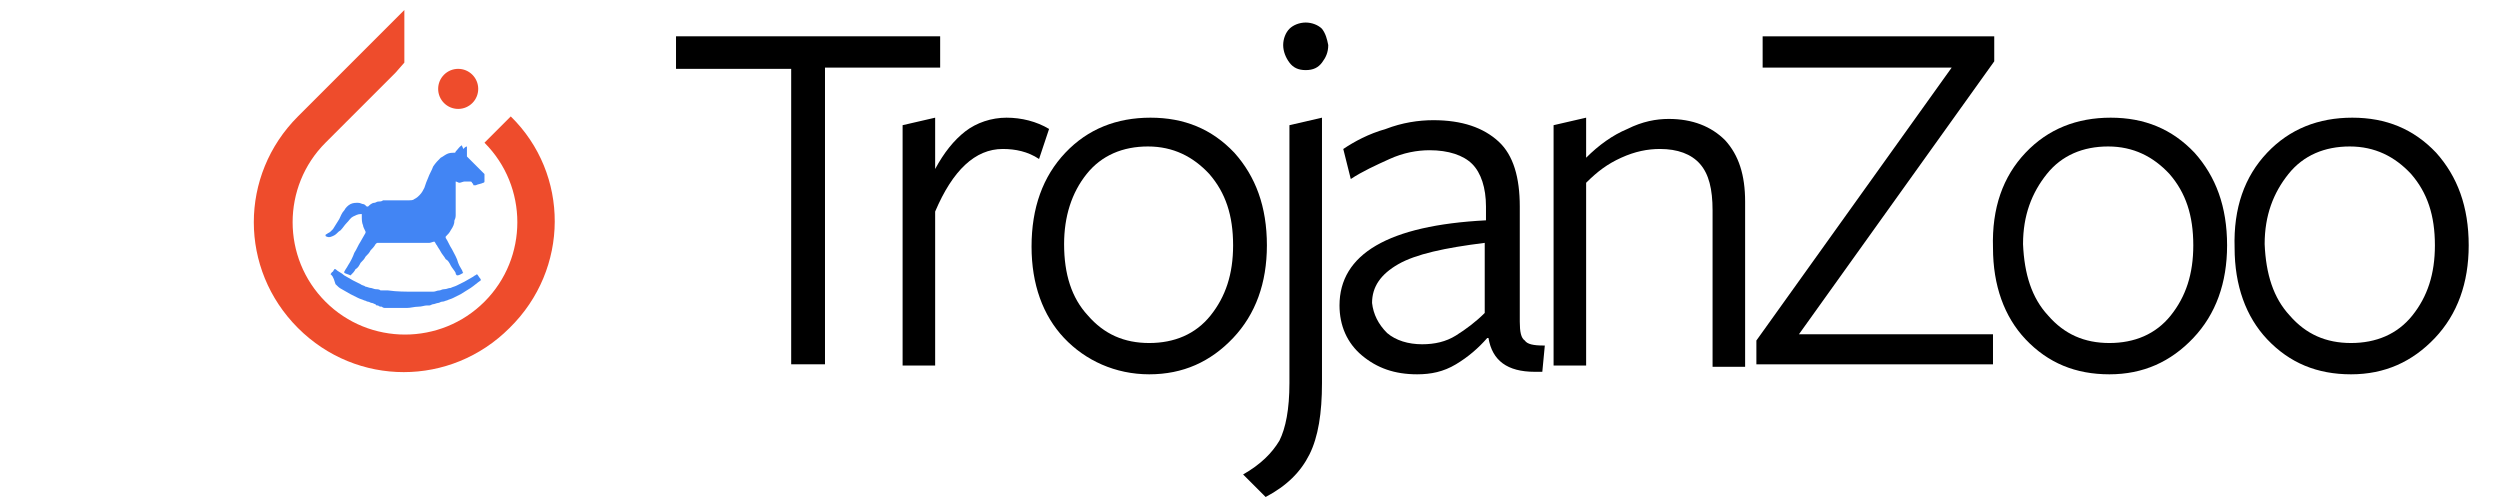 <?xml version="1.0" encoding="utf-8"?>
<!-- Generator: Adobe Illustrator 24.2.0, SVG Export Plug-In . SVG Version: 6.00 Build 0)  -->
<svg version="1.1" id="Layer_1" xmlns="http://www.w3.org/2000/svg" xmlns:xlink="http://www.w3.org/1999/xlink" x="0px" y="0px"
	 viewBox="0 0 199.7 40.2" enable-background="new 0 0 199.7 40.2" xml:space="preserve">
<g>
	<path fill="#EE4C2C" d="M40.8,9.3l-2.1,2.1c3.5,3.5,3.5,9.2,0,12.7s-9.2,3.5-12.7,0s-3.5-9.2,0-12.7l0,0l5.6-5.6L32.3,5l0,0V0.8
		l-8.5,8.5c-4.7,4.7-4.7,12.2,0,16.9s12.2,4.7,16.9,0C45.5,21.5,45.5,13.9,40.8,9.3z"/>
	<circle fill="#EE4C2C" cx="36.6" cy="7.1" r="1.6"/>
</g>
<g enable-background="new    ">
	<path d="M53.9,2.9h21.2v2.5h-9.2v23.7h-2.7V5.5h-9.2V2.9z"/>
	<path d="M72.1,10l2.6-0.6v4.1c0.7-1.3,1.5-2.3,2.4-3s2.1-1.1,3.3-1.1c1.2,0,2.4,0.3,3.4,0.9L83,12.7c-0.9-0.6-1.9-0.8-2.9-0.8
		c-2.2,0-4,1.7-5.4,5v12.3h-2.6V10z"/>
	<path d="M85.1,12.2c1.8-1.9,4.1-2.8,6.8-2.8s4.9,0.9,6.7,2.8c1.7,1.9,2.6,4.3,2.6,7.4c0,3-0.9,5.5-2.7,7.4c-1.8,1.9-4,2.9-6.7,2.9
		S86.7,28.8,85,27c-1.7-1.8-2.6-4.3-2.6-7.3C82.4,16.6,83.3,14.1,85.1,12.2z M86.9,25.2c1.3,1.5,2.9,2.2,4.9,2.2s3.7-0.7,4.9-2.2
		c1.2-1.5,1.8-3.3,1.8-5.6c0-2.4-0.6-4.2-1.9-5.7c-1.3-1.4-2.9-2.2-4.9-2.2s-3.7,0.7-4.9,2.2S85,17.3,85,19.5
		C85,21.9,85.6,23.8,86.9,25.2z"/>
	<g>
		<path d="M103,30.6c0,2.1-0.3,3.6-0.8,4.6c-0.6,1-1.5,1.9-2.9,2.7l1.8,1.8c1.7-0.9,2.8-2,3.5-3.4s1-3.3,1-5.7V9.4L103,10V30.6z"/>
		<path d="M105.6,2.3c-0.3-0.3-0.8-0.5-1.3-0.5s-1,0.2-1.3,0.5s-0.5,0.8-0.5,1.3c0,0.5,0.2,1,0.5,1.4c0.3,0.4,0.7,0.6,1.3,0.6
			s1-0.2,1.3-0.6c0.3-0.4,0.5-0.8,0.5-1.4C106,3.1,105.9,2.7,105.6,2.3z"/>
	</g>
	<path d="M118.7,17.6v-1.1c0-1.5-0.4-2.7-1.1-3.4s-1.9-1.1-3.4-1.1c-1,0-2.1,0.2-3.2,0.7s-2.2,1-3.1,1.6l-0.6-2.4
		c0.9-0.6,2-1.2,3.4-1.6c1.3-0.5,2.6-0.7,3.8-0.7c2.3,0,4,0.6,5.2,1.7s1.7,2.9,1.7,5.2v9.2c0,0.8,0.1,1.3,0.4,1.5
		c0.2,0.3,0.7,0.4,1.5,0.4c0,0,0.1,0,0.1,0l-0.2,2.1c-0.2,0-0.4,0-0.6,0c-2.2,0-3.4-0.9-3.7-2.7h-0.1c-0.7,0.8-1.5,1.5-2.5,2.1
		s-2,0.8-3.1,0.8c-1.8,0-3.2-0.5-4.4-1.5S107,26,107,24.4C107,20.3,110.9,18,118.7,17.6z M110.8,26.6c0.7,0.6,1.7,0.9,2.8,0.9
		c1,0,1.9-0.2,2.7-0.7s1.6-1.1,2.3-1.8v-5.6c-3.2,0.4-5.5,0.9-6.9,1.7c-1.4,0.8-2.1,1.8-2.1,3.1C109.7,25.1,110.1,25.9,110.8,26.6z"
		/>
	<path d="M124.1,10l2.6-0.6v3.2c1-1,2.1-1.8,3.3-2.3c1.2-0.6,2.3-0.8,3.3-0.8c1.9,0,3.4,0.6,4.5,1.7c1.1,1.2,1.6,2.8,1.6,4.9v13.2
		h-2.6V16.8c0-1.7-0.3-2.9-1-3.7c-0.7-0.8-1.8-1.2-3.2-1.2c-1,0-2,0.2-3.1,0.7s-1.9,1.1-2.8,2v14.6h-2.6V10z"/>
	<path d="M140.3,27.2l15.6-21.8h-15.1V2.9h18.5v2l-15.6,21.8h15.5v2.4h-18.9V27.2z"/>
	<path d="M161.8,12.2c1.8-1.9,4.1-2.8,6.8-2.8s4.9,0.9,6.7,2.8c1.7,1.9,2.6,4.3,2.6,7.4c0,3-0.9,5.5-2.7,7.4c-1.8,1.9-4,2.9-6.7,2.9
		s-4.9-0.9-6.7-2.8c-1.7-1.8-2.6-4.3-2.6-7.3C159.1,16.6,160,14.1,161.8,12.2z M163.6,25.2c1.3,1.5,2.9,2.2,4.9,2.2s3.7-0.7,4.9-2.2
		c1.2-1.5,1.8-3.3,1.8-5.6c0-2.4-0.6-4.2-1.9-5.7c-1.3-1.4-2.9-2.2-4.9-2.2s-3.7,0.7-4.9,2.2s-1.9,3.3-1.9,5.6
		C161.7,21.9,162.3,23.8,163.6,25.2z"/>
	<path d="M181.1,12.2c1.8-1.9,4.1-2.8,6.8-2.8s4.9,0.9,6.7,2.8c1.7,1.9,2.6,4.3,2.6,7.4c0,3-0.9,5.5-2.7,7.4c-1.8,1.9-4,2.9-6.7,2.9
		s-4.9-0.9-6.7-2.8c-1.7-1.8-2.6-4.3-2.6-7.3C178.4,16.6,179.3,14.1,181.1,12.2z M182.9,25.2c1.3,1.5,2.9,2.2,4.9,2.2
		s3.7-0.7,4.9-2.2c1.2-1.5,1.8-3.3,1.8-5.6c0-2.4-0.6-4.2-1.9-5.7c-1.3-1.4-2.9-2.2-4.9-2.2s-3.7,0.7-4.9,2.2s-1.9,3.3-1.9,5.6
		C181,21.9,181.6,23.8,182.9,25.2z"/>
</g>
<g>
	<path fill="#4285F4" d="M37,21.8c-0.2,0.1-0.3,0.2-0.5,0.2c-0.1-0.1-0.1-0.1-0.1-0.2c-0.1-0.2-0.3-0.4-0.4-0.6
		c-0.1-0.2-0.2-0.4-0.4-0.5c-0.1-0.2-0.3-0.4-0.4-0.6c-0.1-0.2-0.2-0.3-0.3-0.5c-0.1-0.1-0.1-0.2-0.2-0.3l0,0
		c-0.1,0-0.3,0.1-0.4,0.1c-0.1,0-0.2,0-0.3,0s-0.2,0-0.2,0c-0.1,0-0.3,0-0.4,0c-0.1,0-0.3,0-0.4,0c-0.3,0-0.6,0-0.9,0
		c-0.2,0-0.4,0-0.6,0c-0.1,0-0.3,0-0.4,0s-0.2,0-0.3,0c-0.1,0-0.2,0-0.2,0c-0.1,0-0.2,0-0.2,0c-0.1,0-0.1,0-0.2,0l0,0
		c-0.1,0-0.1,0-0.2,0.1c-0.1,0.2-0.3,0.4-0.4,0.5c-0.1,0.2-0.2,0.3-0.4,0.5c-0.1,0.2-0.2,0.3-0.4,0.5c-0.1,0.2-0.2,0.4-0.4,0.5
		c-0.1,0.2-0.2,0.3-0.4,0.5l0,0c-0.2-0.1-0.3-0.1-0.5-0.2c0,0,0,0,0-0.1c0.1-0.2,0.2-0.3,0.3-0.5c0.2-0.3,0.4-0.7,0.5-1
		c0.2-0.3,0.3-0.6,0.5-0.9c0.1-0.2,0.3-0.5,0.4-0.7c0-0.1,0-0.1,0-0.1C29.1,18.3,29,18.1,29,18c-0.1-0.2-0.1-0.5-0.1-0.7
		c0-0.1,0-0.2,0-0.2s0,0-0.1,0c-0.2,0-0.4,0.1-0.6,0.2s-0.3,0.3-0.5,0.5s-0.3,0.4-0.5,0.6c-0.2,0.1-0.3,0.3-0.5,0.4
		s-0.4,0.2-0.6,0.1c0,0-0.1,0-0.1-0.1c0,0,0-0.1,0.1-0.1c0.1-0.1,0.2-0.1,0.3-0.2s0.1-0.1,0.2-0.2c0.2-0.3,0.3-0.5,0.5-0.8
		c0.1-0.2,0.2-0.5,0.4-0.7c0.1-0.2,0.3-0.4,0.5-0.5s0.4-0.1,0.6-0.1s0.3,0.1,0.4,0.1s0.2,0.1,0.3,0.2h0.1c0.1-0.1,0.3-0.3,0.5-0.3
		c0.1,0,0.2-0.1,0.3-0.1c0.1,0,0.3,0,0.4-0.1c0.2,0,0.4,0,0.6,0s0.4,0,0.5,0c0.2,0,0.4,0,0.6,0c0.1,0,0.3,0,0.4,0
		c0.1,0,0.3,0,0.4-0.1c0.2-0.1,0.3-0.2,0.4-0.3c0.2-0.2,0.3-0.4,0.4-0.6c0.1-0.3,0.2-0.6,0.3-0.8c0.1-0.3,0.3-0.6,0.4-0.9
		c0.2-0.3,0.4-0.5,0.6-0.7c0.2-0.1,0.3-0.2,0.5-0.3s0.4-0.1,0.6-0.1c0,0,0.1,0,0.1-0.1c0.2-0.2,0.3-0.4,0.5-0.5l0,0
		c0,0.1,0.1,0.2,0.1,0.3c0.1-0.1,0.2-0.2,0.3-0.2c0,0,0,0,0,0.1c0,0.2,0,0.4,0,0.6v0.1c0.4,0.4,0.8,0.8,1.2,1.2
		c0.1,0.1,0.1,0.1,0.2,0.2V14c0,0.2,0,0.4,0,0.5s-0.1,0.1-0.1,0.1c-0.2,0.1-0.4,0.1-0.6,0.2h-0.1c-0.1,0-0.1,0-0.1-0.1l-0.1-0.1
		c0-0.1-0.1-0.1-0.2-0.1c-0.1,0-0.1,0-0.2,0c-0.1,0-0.2,0-0.2,0c-0.1,0-0.3,0.1-0.4,0.1c-0.1,0-0.2-0.1-0.3-0.1v0.1
		c0,0.3,0,0.6,0,0.9c0,0.2,0,0.5,0,0.7c0,0.2,0,0.5,0,0.7c0,0.1,0,0.1,0,0.2c0,0.2,0,0.3-0.1,0.5c0,0.3-0.1,0.5-0.3,0.8
		c-0.1,0.2-0.2,0.3-0.4,0.5V19c0.2,0.3,0.3,0.6,0.5,0.9c0.2,0.4,0.4,0.7,0.5,1.1C36.7,21.3,36.9,21.5,37,21.8
		C36.9,21.6,36.9,21.7,37,21.8z"/>
	<path fill="#4285F4" d="M26.4,21.9c0.1-0.1,0.1-0.2,0.2-0.2c0-0.1,0.1-0.1,0.1-0.2c0,0,0,0,0.1,0c0.2,0.2,0.5,0.3,0.7,0.5
		c0.2,0.1,0.5,0.3,0.7,0.4s0.4,0.2,0.6,0.3c0.1,0.1,0.3,0.1,0.4,0.2c0.1,0,0.3,0.1,0.4,0.1s0.3,0.1,0.4,0.1s0.3,0,0.4,0.1
		c0.1,0,0.2,0,0.3,0c0.1,0,0.2,0,0.3,0c0.7,0.1,1.4,0.1,2.1,0.1c0.2,0,0.4,0,0.6,0c0.1,0,0.3,0,0.4,0c0.1,0,0.2,0,0.3,0s0.1,0,0.2,0
		c0.2,0,0.3-0.1,0.5-0.1c0.1,0,0.2-0.1,0.4-0.1S35.8,23,36,23c0.2-0.1,0.3-0.1,0.5-0.2s0.4-0.2,0.6-0.3c0.2-0.1,0.5-0.3,0.7-0.4
		c0.1-0.1,0.2-0.1,0.3-0.2l0,0c0.1,0.1,0.2,0.3,0.3,0.4c0,0,0,0,0,0.1c-0.3,0.2-0.5,0.4-0.8,0.6s-0.5,0.3-0.8,0.5
		c-0.2,0.1-0.4,0.2-0.6,0.3c-0.2,0.1-0.3,0.1-0.5,0.2c-0.1,0-0.2,0.1-0.4,0.1c-0.1,0-0.2,0.1-0.3,0.1s-0.3,0.1-0.4,0.1
		c-0.1,0-0.2,0.1-0.3,0.1s-0.1,0-0.2,0c-0.2,0-0.4,0.1-0.7,0.1s-0.6,0.1-0.9,0.1c-0.2,0-0.4,0-0.6,0c-0.1,0-0.3,0-0.4,0
		s-0.2,0-0.3,0c-0.1,0-0.1,0-0.2,0s-0.2,0-0.2,0c-0.1,0-0.2,0-0.3-0.1c-0.1,0-0.2,0-0.3-0.1c-0.1,0-0.2,0-0.2-0.1
		c-0.1,0-0.2-0.1-0.3-0.1c-0.1,0-0.2-0.1-0.3-0.1c-0.1,0-0.2-0.1-0.3-0.1c-0.2-0.1-0.3-0.1-0.5-0.2s-0.4-0.2-0.6-0.3
		c-0.2-0.1-0.5-0.3-0.7-0.4s-0.3-0.2-0.5-0.4C26.6,22,26.5,22,26.4,21.9L26.4,21.9z"/>
</g>
</svg>
